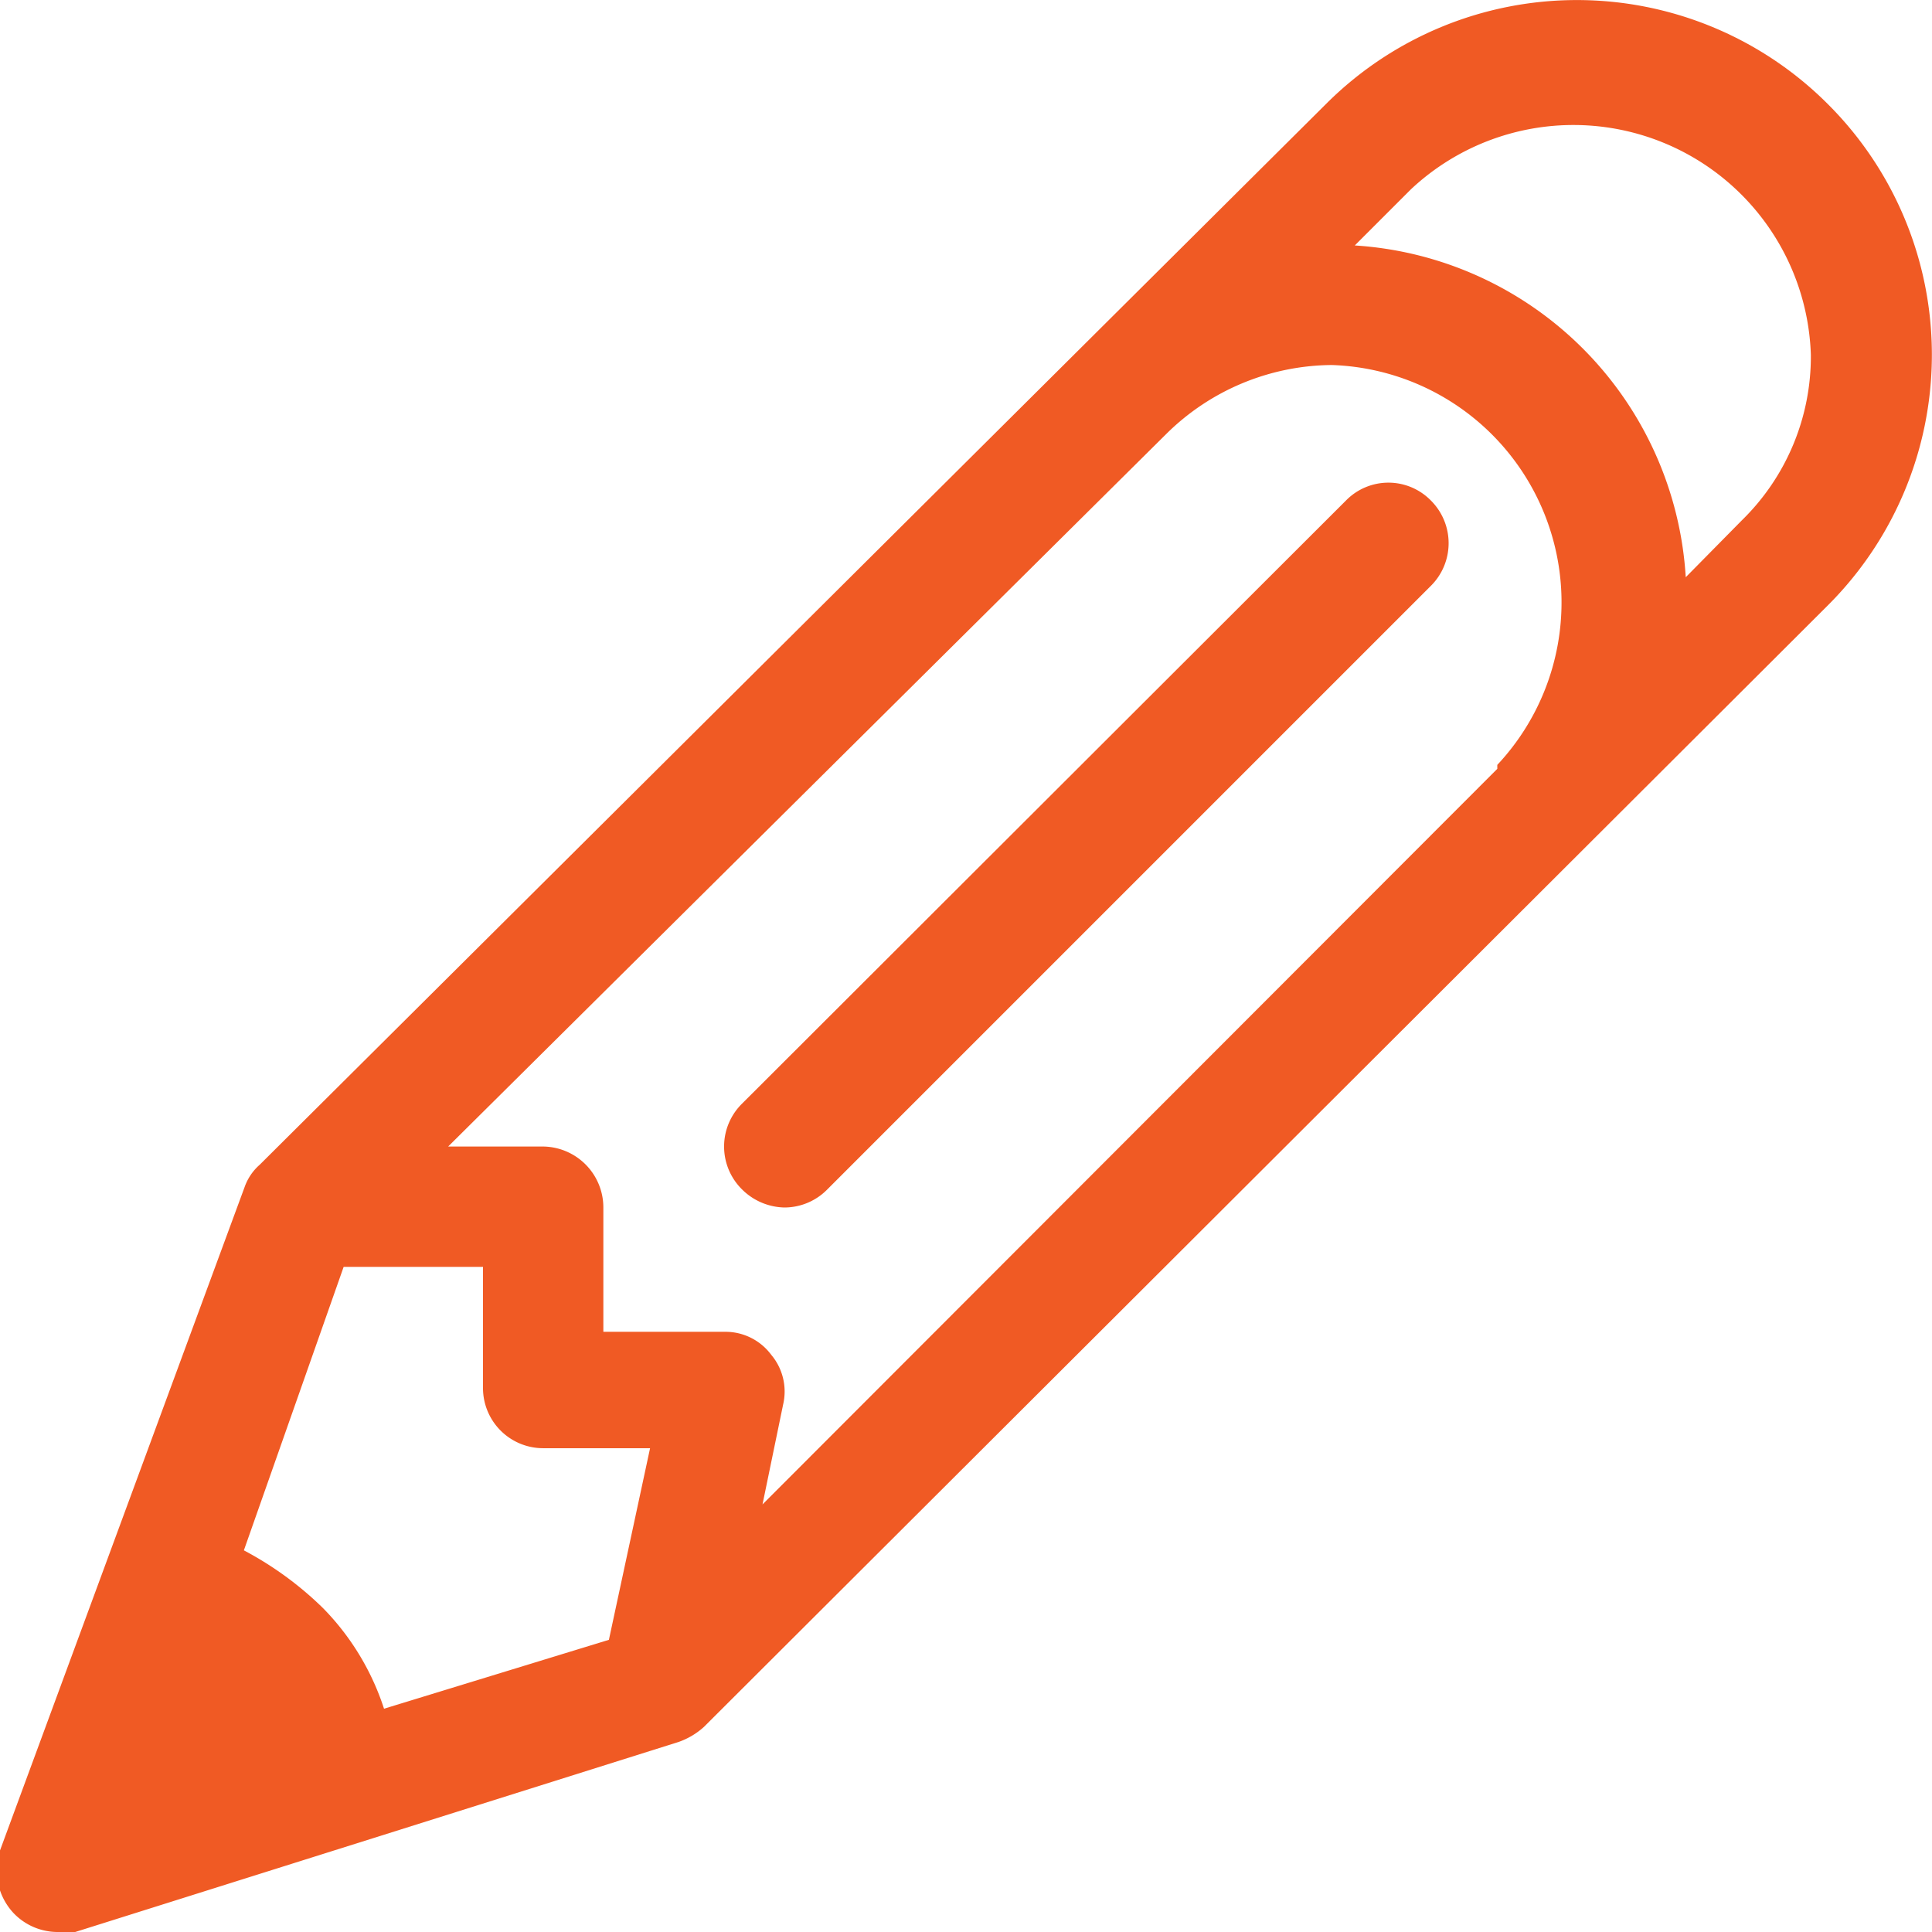 <svg xmlns="http://www.w3.org/2000/svg" viewBox="0 0 24.4 24.4"><defs><style>.cls-1{fill:#f05a24;}</style></defs><title>Asset 3</title><g id="Layer_2" data-name="Layer 2"><g id="katman_1" data-name="katman 1"><path class="cls-1" d="M23.08,1.31a4.48,4.48,0,0,0-6.33,0L3.28,14.71a.67.67,0,0,0-.19.28L0,23.37a.79.79,0,0,0,.17.79.77.77,0,0,0,.55.24.62.62,0,0,0,.23,0L8.57,22a.94.94,0,0,0,.32-.19L23.08,7.65a4.47,4.47,0,0,0,0-6.34ZM7.69,20.71l-2.84.87a3.24,3.24,0,0,0-.77-1.27,4.29,4.29,0,0,0-1-.73L4.34,16H6.1v1.52a.76.76,0,0,0,.76.77H8.21Zm11.22-11L9.63,19l.26-1.26a.72.72,0,0,0-.15-.63.72.72,0,0,0-.59-.29H7.62V15.25a.77.77,0,0,0-.76-.77H5.66l9.07-9h0a3,3,0,0,1,2.09-.87,3,3,0,0,1,2.09,5.05ZM22,6.57l-.71.72A4.47,4.47,0,0,0,17.11,3.1l.71-.71h0a3,3,0,0,1,5.05,2.09A2.89,2.89,0,0,1,22,6.57Zm-5-.25L9.37,13.94a.76.76,0,0,0,0,1.08.78.78,0,0,0,.54.23.76.76,0,0,0,.54-.23L18.07,7.4a.76.76,0,0,0,0-1.08.75.75,0,0,0-1.07,0Z"/></g></g></svg>